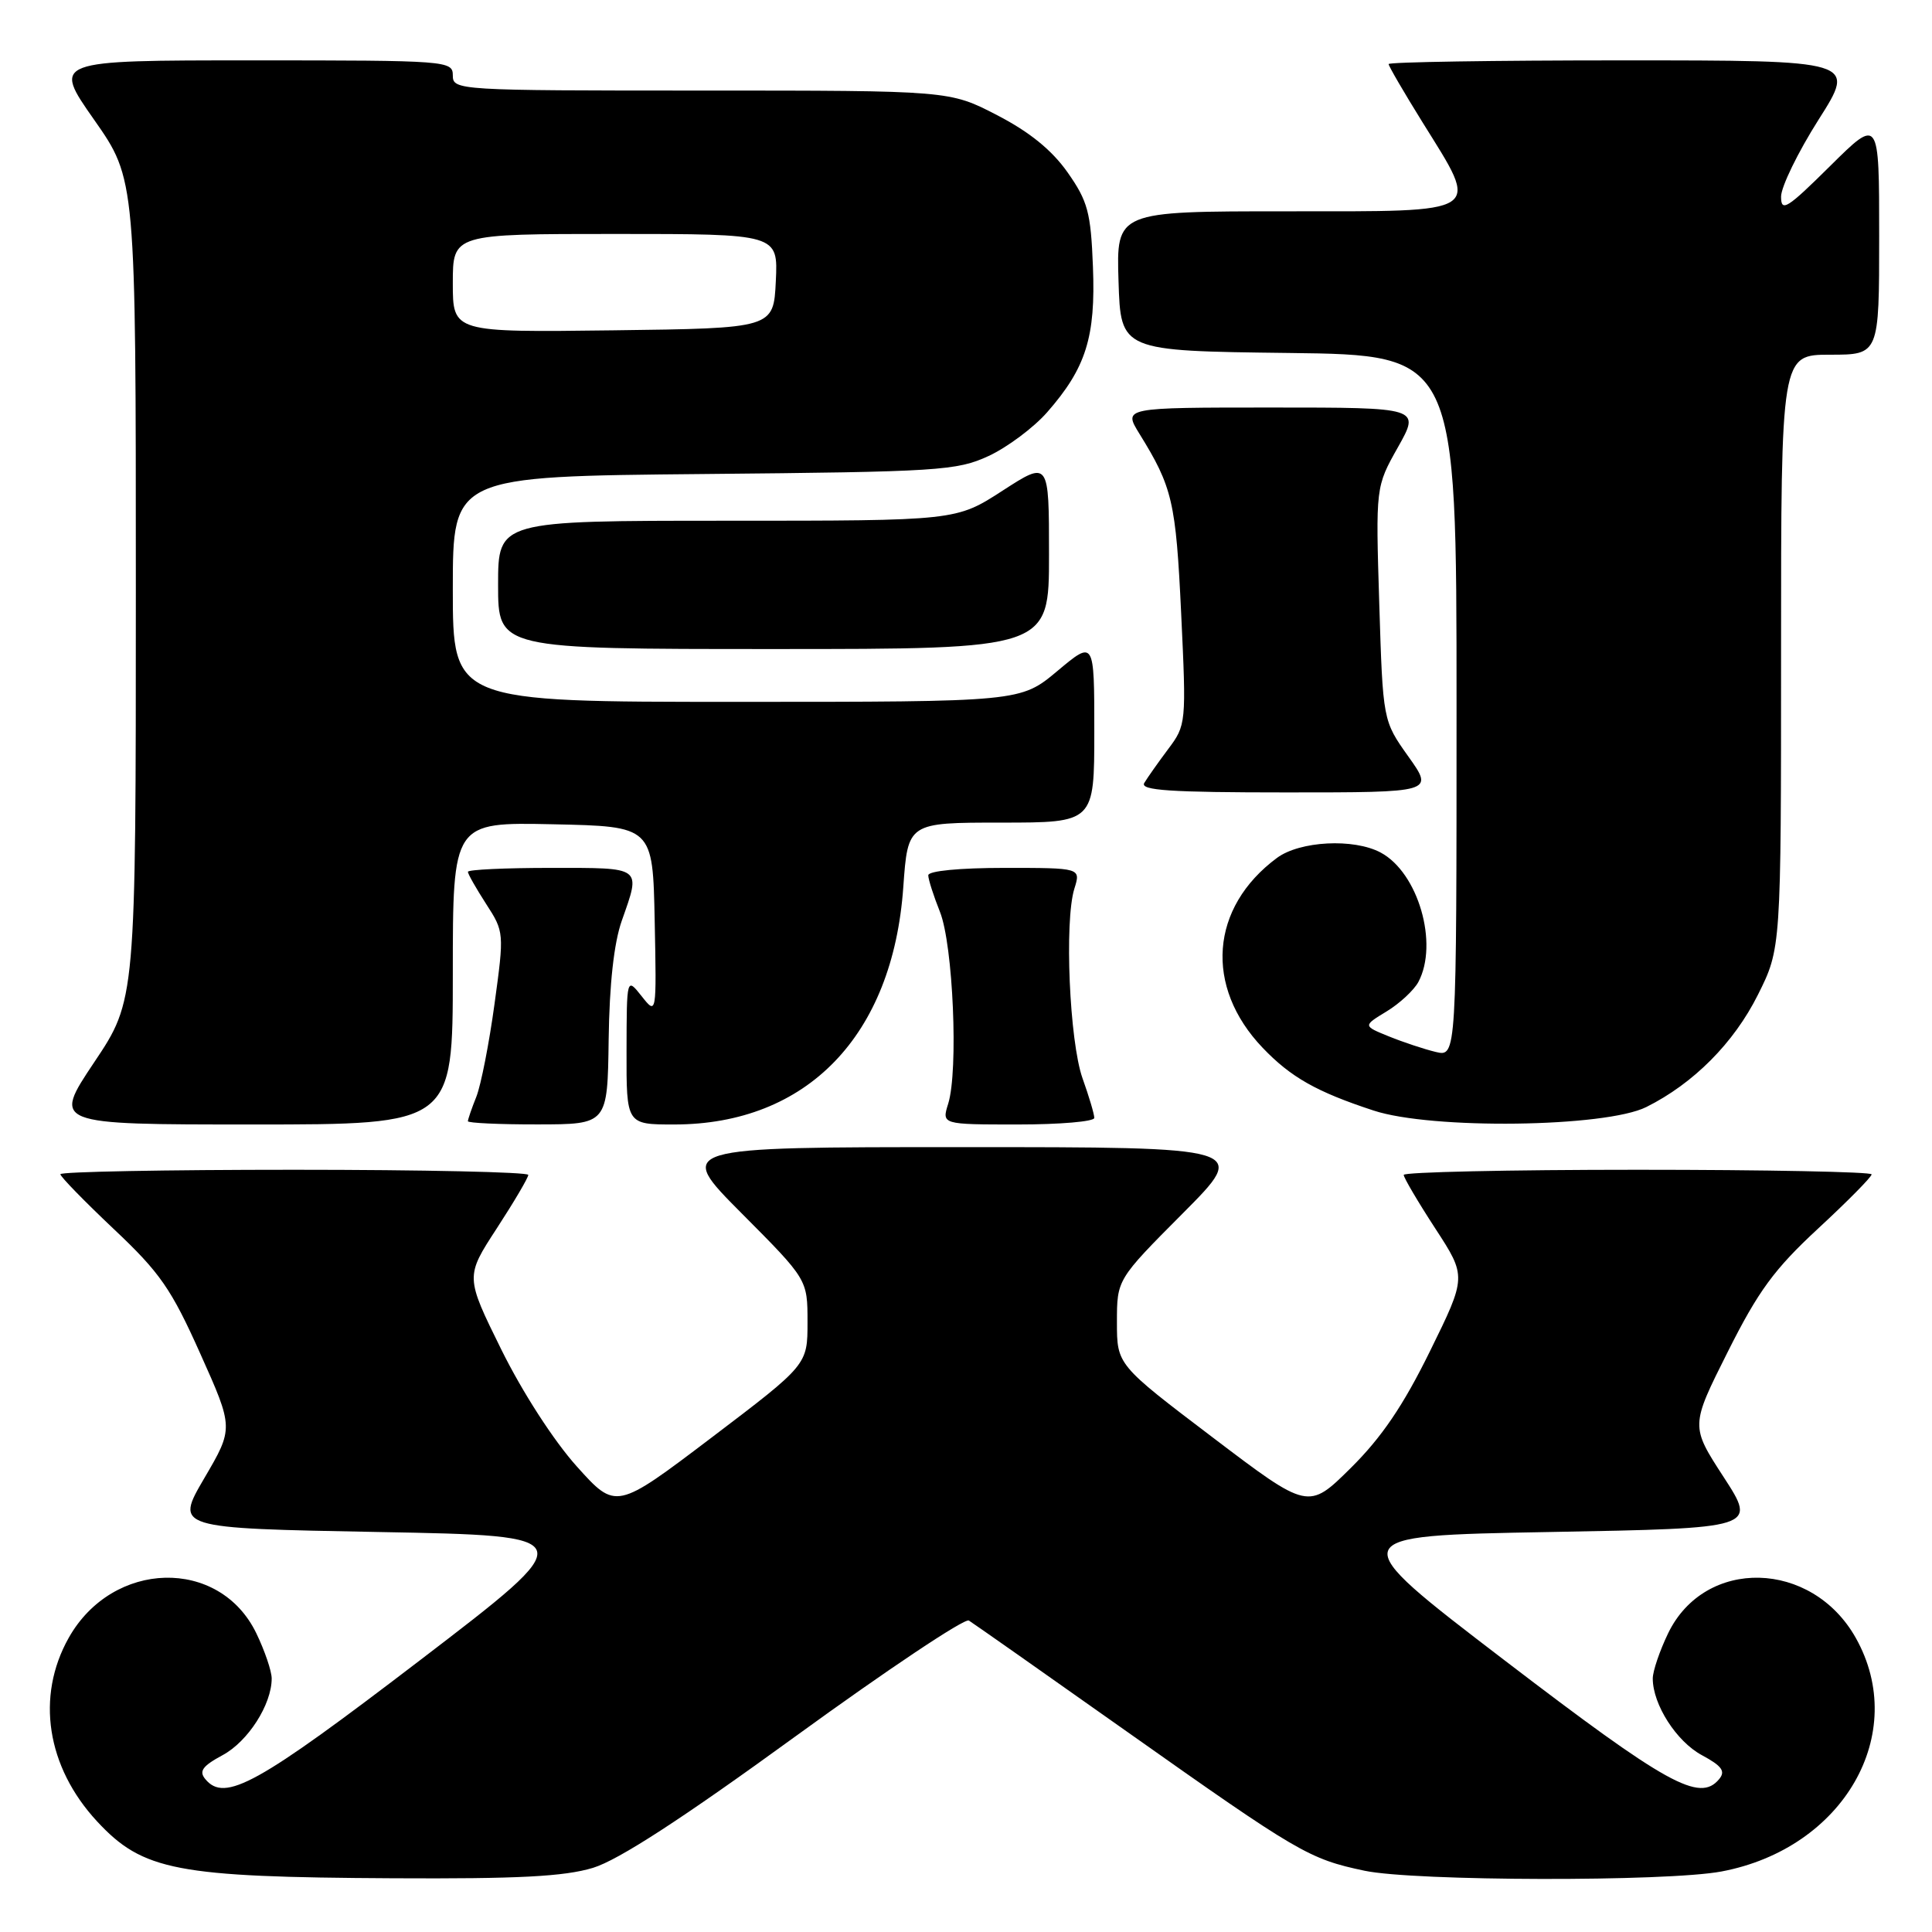 <?xml version="1.0" encoding="UTF-8" standalone="no"?>
<!DOCTYPE svg PUBLIC "-//W3C//DTD SVG 1.1//EN" "http://www.w3.org/Graphics/SVG/1.1/DTD/svg11.dtd" >
<svg xmlns="http://www.w3.org/2000/svg" xmlns:xlink="http://www.w3.org/1999/xlink" version="1.1" viewBox="0 0 256 256">
 <g >
 <path fill="currentColor"
d=" M 78.57 247.50 C 81.95 246.47 90.38 241.00 105.44 230.05 C 117.50 221.29 127.82 214.39 128.38 214.73 C 128.93 215.07 138.41 221.73 149.44 229.53 C 172.05 245.51 173.43 246.32 180.80 247.88 C 187.41 249.28 220.86 249.35 228.11 247.98 C 244.29 244.93 253.03 229.72 245.90 217.03 C 240.08 206.68 225.92 206.33 221.04 216.41 C 219.92 218.73 219.00 221.43 219.00 222.41 C 219.00 225.86 222.14 230.76 225.51 232.57 C 228.18 234.01 228.67 234.70 227.79 235.75 C 225.21 238.86 220.90 236.47 199.36 220.00 C 177.78 203.50 177.78 203.50 205.29 203.00 C 232.79 202.50 232.79 202.50 228.40 195.73 C 224.00 188.96 224.00 188.96 228.93 179.14 C 232.99 171.04 235.10 168.17 240.93 162.77 C 244.82 159.17 248.00 155.95 248.00 155.61 C 248.00 155.28 234.05 155.00 217.00 155.00 C 199.95 155.00 186.00 155.31 186.00 155.68 C 186.00 156.05 187.88 159.24 190.17 162.76 C 194.34 169.16 194.34 169.16 189.47 179.06 C 185.93 186.26 183.07 190.47 178.98 194.52 C 173.36 200.08 173.36 200.08 160.68 190.46 C 148.00 180.84 148.00 180.84 148.00 175.19 C 148.00 169.54 148.00 169.54 156.73 160.77 C 165.46 152.00 165.46 152.00 127.50 152.00 C 89.54 152.00 89.54 152.00 98.27 160.77 C 107.00 169.54 107.00 169.54 107.00 175.19 C 107.00 180.84 107.00 180.84 94.31 190.47 C 81.62 200.09 81.62 200.09 76.42 194.30 C 73.37 190.90 69.23 184.49 66.43 178.83 C 61.66 169.16 61.66 169.16 65.83 162.76 C 68.12 159.24 70.00 156.05 70.00 155.68 C 70.00 155.31 56.05 155.00 39.00 155.00 C 21.95 155.00 8.00 155.26 8.00 155.59 C 8.00 155.91 11.18 159.17 15.06 162.84 C 21.21 168.63 22.70 170.79 26.54 179.37 C 30.96 189.23 30.96 189.23 27.07 195.87 C 23.19 202.50 23.19 202.50 50.20 203.00 C 77.22 203.50 77.22 203.50 55.64 220.00 C 34.10 236.47 29.79 238.86 27.21 235.75 C 26.33 234.70 26.82 234.01 29.49 232.57 C 32.86 230.76 36.00 225.86 36.00 222.41 C 36.00 221.43 35.08 218.73 33.96 216.41 C 29.08 206.33 14.92 206.68 9.10 217.03 C 4.73 224.81 6.18 234.13 12.86 241.34 C 18.93 247.88 23.35 248.73 52.07 248.88 C 68.67 248.97 74.77 248.65 78.57 247.50 Z  M 60.00 128.97 C 60.00 108.94 60.00 108.94 73.25 109.22 C 86.50 109.50 86.50 109.50 86.75 122.00 C 87.00 134.50 87.00 134.50 85.02 132.00 C 83.04 129.50 83.04 129.50 83.02 139.25 C 83.00 149.00 83.00 149.00 89.32 149.00 C 106.95 149.00 118.30 137.24 119.69 117.56 C 120.30 109.00 120.30 109.00 132.65 109.00 C 145.00 109.00 145.00 109.00 145.00 96.91 C 145.00 84.81 145.00 84.81 140.11 88.91 C 135.22 93.00 135.22 93.00 97.61 93.00 C 60.00 93.00 60.00 93.00 60.00 78.06 C 60.00 63.12 60.00 63.12 93.25 62.81 C 124.47 62.52 126.77 62.37 131.00 60.42 C 133.47 59.27 136.96 56.67 138.75 54.63 C 143.90 48.76 145.19 44.66 144.82 35.34 C 144.54 28.13 144.14 26.66 141.46 22.84 C 139.38 19.89 136.42 17.48 132.12 15.26 C 125.83 12.00 125.83 12.00 92.91 12.00 C 60.67 12.00 60.00 11.96 60.00 10.00 C 60.00 8.05 59.33 8.00 33.48 8.00 C 6.95 8.00 6.95 8.00 12.48 15.88 C 18.00 23.76 18.00 23.76 18.00 78.14 C 18.00 132.52 18.00 132.52 12.48 140.76 C 6.97 149.00 6.97 149.00 33.48 149.00 C 60.00 149.00 60.00 149.00 60.00 128.97 Z  M 80.65 137.74 C 80.75 130.41 81.35 124.94 82.39 122.00 C 84.93 114.78 85.22 115.00 73.00 115.00 C 66.95 115.00 62.00 115.23 62.00 115.52 C 62.00 115.81 63.09 117.72 64.41 119.77 C 66.80 123.46 66.82 123.60 65.53 133.00 C 64.82 138.22 63.73 143.77 63.12 145.32 C 62.50 146.86 62.00 148.33 62.00 148.57 C 62.00 148.80 66.16 149.00 71.25 148.99 C 80.50 148.98 80.50 148.98 80.65 137.74 Z  M 145.00 148.13 C 145.00 147.64 144.30 145.28 143.44 142.88 C 141.71 137.99 141.02 122.05 142.36 117.75 C 143.22 115.00 143.22 115.00 133.11 115.00 C 127.18 115.00 123.00 115.40 123.00 115.98 C 123.00 116.52 123.70 118.70 124.55 120.83 C 126.29 125.19 127.01 141.87 125.64 146.25 C 124.78 149.00 124.78 149.00 134.89 149.00 C 140.45 149.00 145.00 148.61 145.00 148.13 Z  M 218.14 146.69 C 224.40 143.57 229.74 138.20 232.93 131.82 C 236.00 125.68 236.00 125.68 236.00 86.34 C 236.00 47.00 236.00 47.00 242.50 47.00 C 249.00 47.00 249.00 47.00 249.00 31.28 C 249.00 15.56 249.00 15.56 242.50 22.00 C 236.79 27.66 236.00 28.15 236.00 26.06 C 236.00 24.76 238.24 20.16 240.98 15.84 C 245.96 8.00 245.96 8.00 214.98 8.00 C 197.94 8.00 184.00 8.22 184.00 8.49 C 184.00 8.76 186.03 12.24 188.50 16.22 C 196.14 28.50 196.91 28.00 170.46 28.00 C 147.92 28.00 147.92 28.00 148.21 37.25 C 148.50 46.50 148.50 46.50 170.75 46.77 C 193.00 47.04 193.00 47.04 193.00 93.54 C 193.00 140.04 193.00 140.04 190.25 139.39 C 188.74 139.03 185.94 138.10 184.04 137.33 C 180.59 135.93 180.59 135.93 183.73 134.02 C 185.46 132.97 187.35 131.21 187.94 130.12 C 190.65 125.04 187.92 115.63 182.95 112.97 C 179.38 111.06 172.24 111.43 169.20 113.68 C 160.35 120.24 159.56 130.73 167.31 138.84 C 171.04 142.74 174.44 144.67 182.00 147.15 C 189.68 149.69 212.72 149.39 218.14 146.69 Z  M 186.62 100.25 C 183.24 95.50 183.24 95.50 182.76 80.00 C 182.28 64.50 182.28 64.50 185.24 59.25 C 188.19 54.00 188.19 54.00 168.51 54.00 C 148.84 54.00 148.84 54.00 150.97 57.46 C 155.36 64.55 155.81 66.48 156.51 81.27 C 157.20 95.86 157.18 96.07 154.78 99.27 C 153.45 101.05 152.03 103.06 151.62 103.75 C 151.04 104.73 155.07 105.00 170.44 105.00 C 190.00 105.00 190.00 105.00 186.62 100.25 Z  M 139.00 73.52 C 139.00 61.04 139.00 61.04 132.84 65.02 C 126.69 69.00 126.69 69.00 96.34 69.00 C 66.00 69.00 66.00 69.00 66.00 77.50 C 66.00 86.00 66.00 86.00 102.50 86.00 C 139.00 86.00 139.00 86.00 139.00 73.52 Z  M 60.00 37.52 C 60.00 31.00 60.00 31.00 81.55 31.00 C 103.10 31.00 103.10 31.00 102.80 37.25 C 102.50 43.50 102.50 43.50 81.25 43.77 C 60.00 44.04 60.00 44.04 60.00 37.52 Z "/>
</g>
</svg>